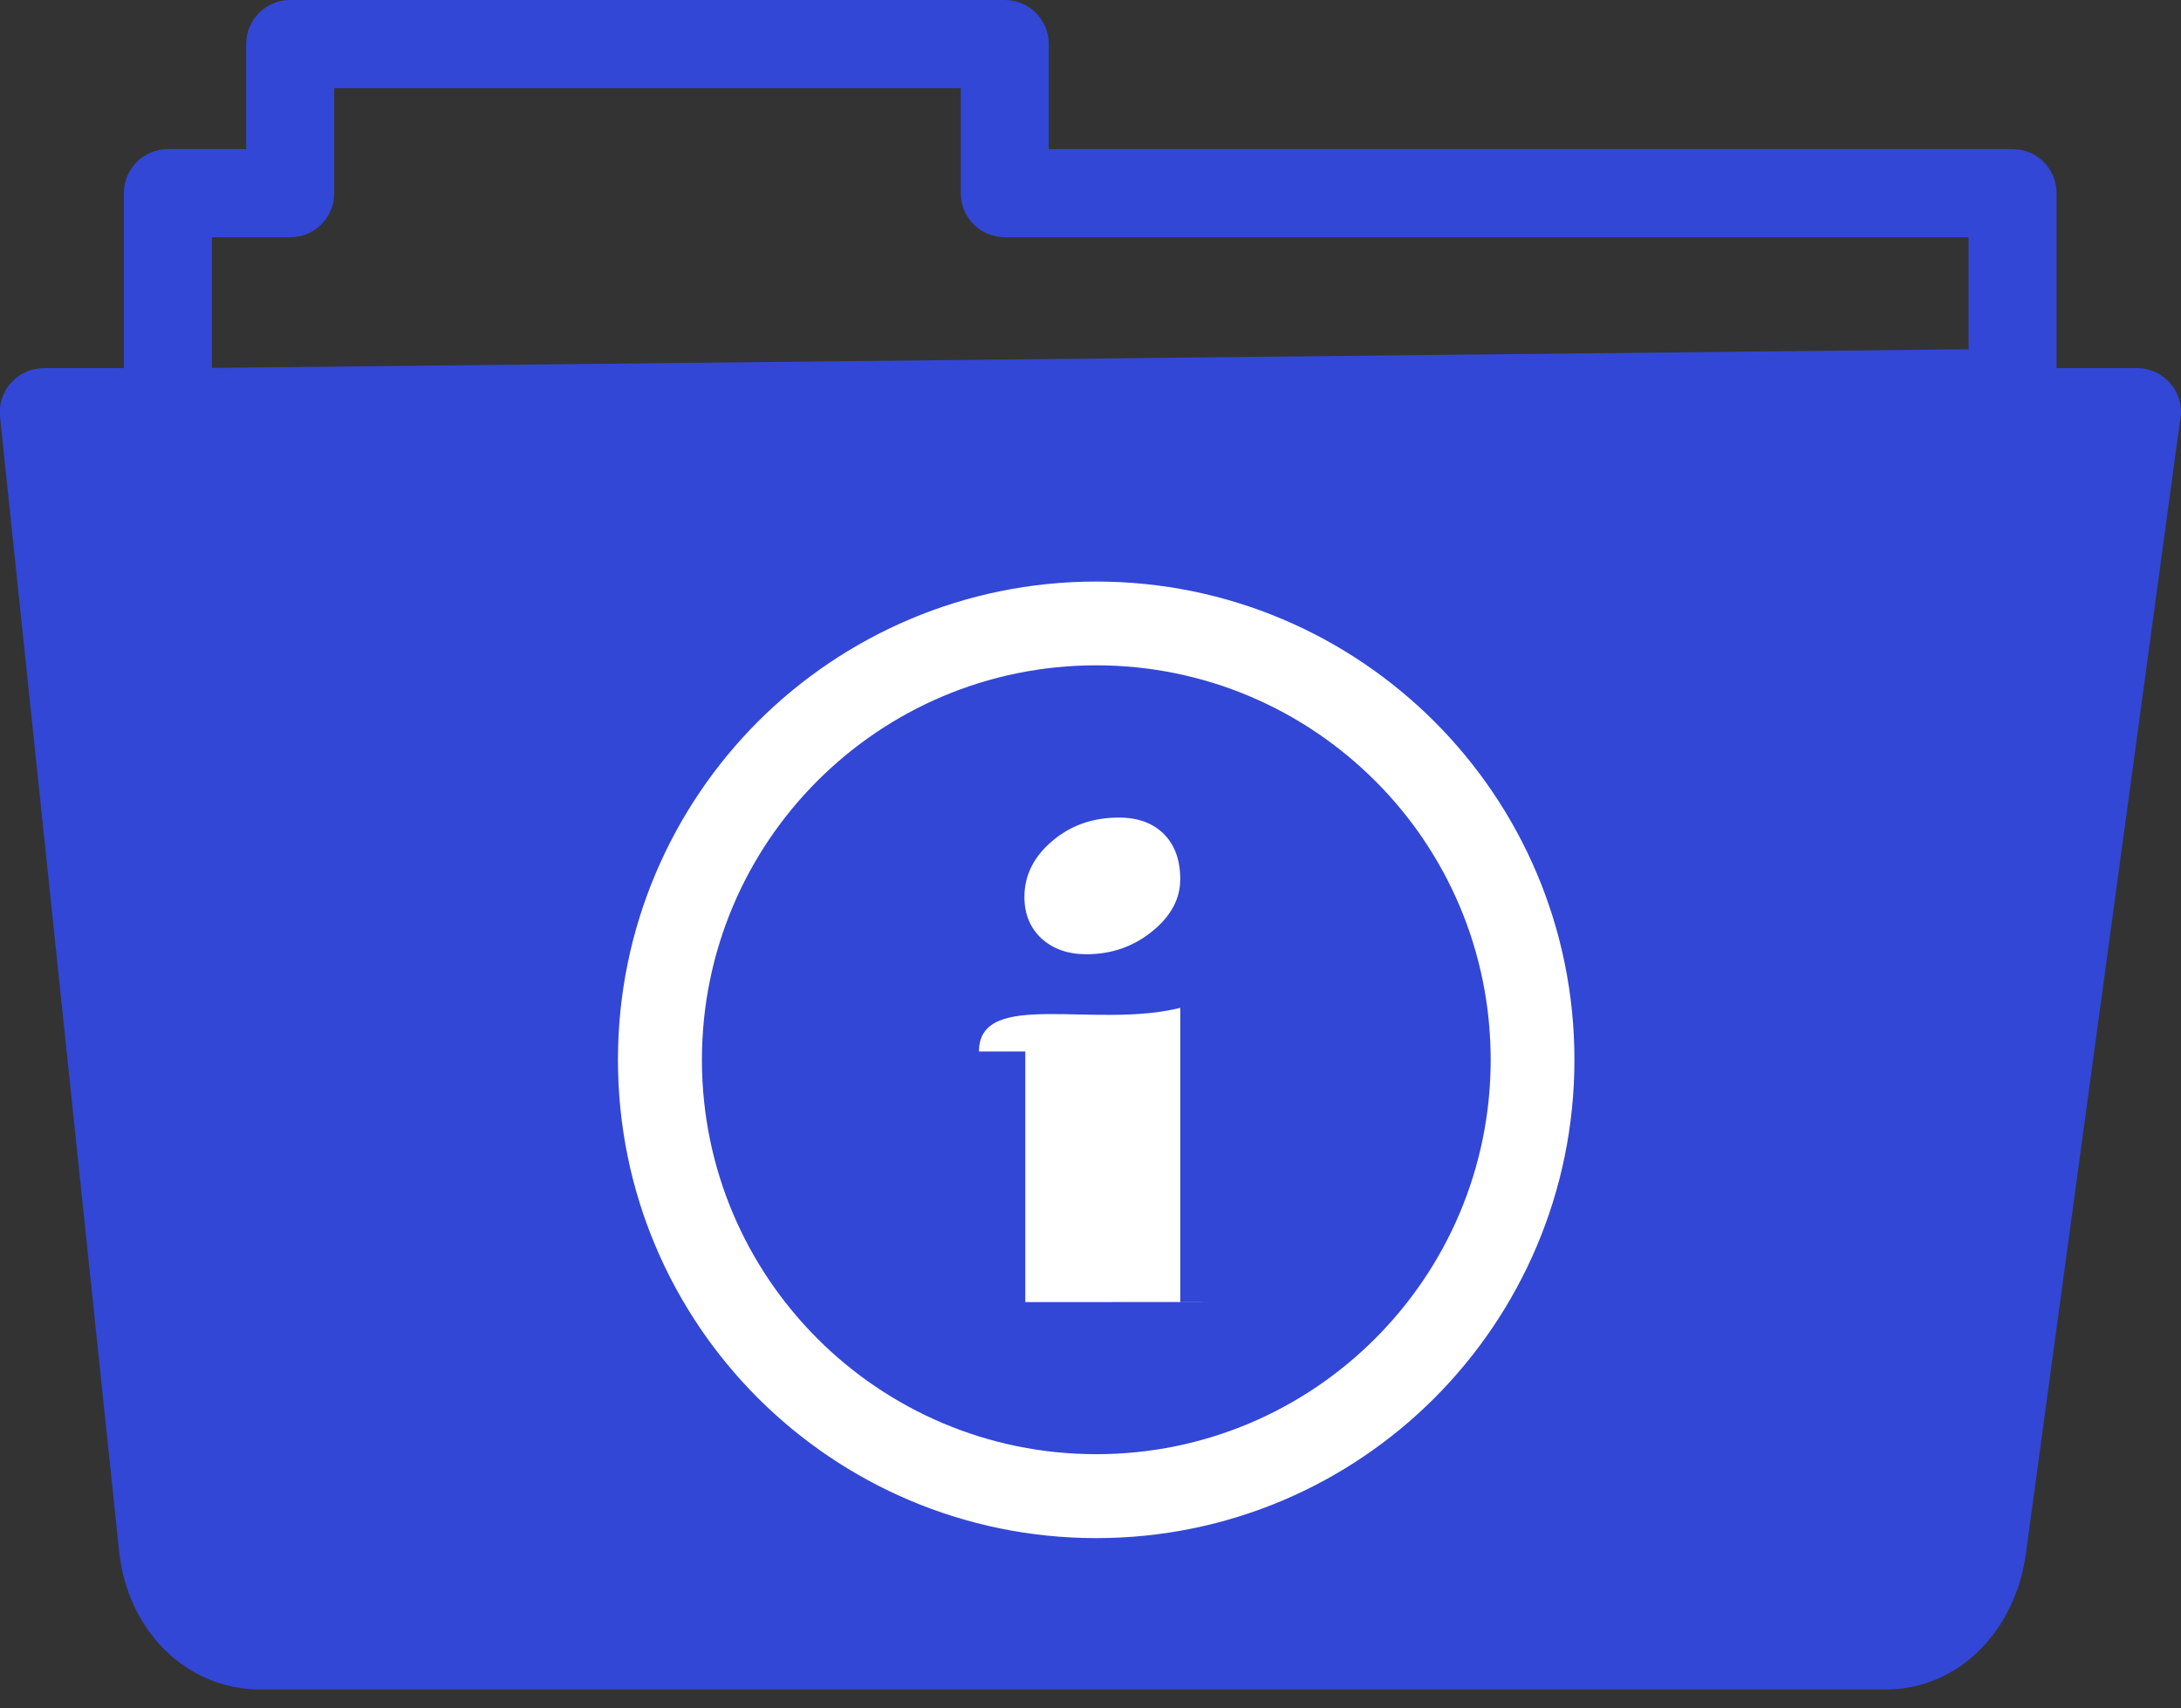 <svg width="60" height="47" viewBox="0 0 60 47" fill="none" xmlns="http://www.w3.org/2000/svg">
<rect x="0" y="0" width="60" height="47" fill="#333333" stroke="none"/>
<g clip-path="url(#clip0_4_11)">
<path d="M30 15.322C33.633 15.322 36.924 16.797 39.302 19.175C41.684 21.558 43.154 24.844 43.154 28.481C43.154 32.114 41.68 35.405 39.302 37.788C36.919 40.171 33.633 41.641 30 41.641C26.367 41.641 23.076 40.166 20.693 37.788C18.311 35.405 16.841 32.119 16.841 28.481C16.841 24.849 18.315 21.558 20.693 19.175C23.076 16.797 26.367 15.322 30 15.322ZM1.211 10.127H3.408V5.312C3.408 4.644 3.95 4.102 4.619 4.102H6.772V1.211C6.772 0.542 7.314 0 7.983 0H27.642C28.311 0 28.852 0.542 28.852 1.211V4.102H55.366C56.035 4.102 56.577 4.644 56.577 5.312V10.127H58.789C59.458 10.127 60 10.669 60 11.338C60 11.426 59.99 11.514 59.971 11.592L55.732 42.749C55.596 43.765 55.151 44.707 54.468 45.391C53.794 46.065 52.9 46.484 51.851 46.484H7.173C6.118 46.484 5.205 46.06 4.521 45.381C3.833 44.692 3.394 43.745 3.281 42.715L-2.66568e-05 11.465C-0.068 10.801 0.415 10.205 1.079 10.137C1.128 10.132 1.167 10.132 1.211 10.127ZM4.619 12.554H2.554L5.693 42.471C5.742 42.949 5.937 43.374 6.23 43.672C6.475 43.916 6.802 44.067 7.173 44.067H51.851C52.217 44.067 52.524 43.921 52.764 43.682C53.066 43.379 53.267 42.935 53.335 42.437L57.397 12.559L4.619 12.554ZM5.83 6.528V10.122L54.155 9.609V6.528H27.642C26.973 6.528 26.431 5.986 26.431 5.317V2.427H9.194V5.317C9.194 5.986 8.652 6.528 7.983 6.528H5.83ZM28.047 35.147V28.252H26.772C26.772 26.519 29.961 27.642 32.309 27.051V35.142C36.738 35.147 23.496 35.147 28.047 35.147ZM30.62 21.816C31.147 21.816 31.558 21.968 31.86 22.27C32.158 22.568 32.309 22.983 32.309 23.511C32.309 24.048 32.056 24.526 31.538 24.946C31.02 25.366 30.415 25.576 29.731 25.576C29.214 25.576 28.809 25.43 28.491 25.142C28.179 24.849 28.022 24.473 28.022 23.999C28.022 23.408 28.276 22.895 28.789 22.461C29.292 22.031 29.902 21.816 30.62 21.816ZM37.671 20.806C35.708 18.843 32.993 17.627 30 17.627C27.002 17.627 24.292 18.843 22.329 20.806C20.366 22.769 19.15 25.483 19.15 28.481C19.15 31.48 20.366 34.19 22.329 36.152C24.292 38.115 27.007 39.331 30 39.331C32.998 39.331 35.708 38.115 37.671 36.152C39.634 34.19 40.85 31.475 40.85 28.481C40.85 25.483 39.639 22.769 37.671 20.806Z" fill="#3247D5"/>
<path d="M1.5 11.5H59L54.5 44L52 45.5H22.5L5 44L1.5 11.5Z" fill="#3247D5"/>
<path d="M30.159 16C33.792 16 37.083 17.475 39.461 19.852C41.844 22.235 43.313 25.521 43.313 29.159C43.313 32.792 41.839 36.083 39.461 38.466C37.078 40.849 33.792 42.318 30.159 42.318C26.526 42.318 23.235 40.844 20.852 38.466C18.47 36.083 17 32.797 17 29.159C17 25.526 18.475 22.235 20.852 19.852C23.235 17.475 26.526 16 30.159 16ZM28.206 35.824V28.93H26.932C26.932 27.196 30.12 28.319 32.469 27.729V35.819C36.898 35.824 23.655 35.824 28.206 35.824ZM30.779 22.494C31.307 22.494 31.717 22.645 32.02 22.948C32.317 23.246 32.469 23.661 32.469 24.189C32.469 24.726 32.215 25.204 31.697 25.624C31.18 26.044 30.574 26.254 29.891 26.254C29.373 26.254 28.968 26.107 28.65 25.819C28.338 25.526 28.182 25.15 28.182 24.677C28.182 24.086 28.436 23.573 28.948 23.139C29.451 22.709 30.061 22.494 30.779 22.494ZM37.83 21.483C35.867 19.52 33.152 18.305 30.159 18.305C27.161 18.305 24.451 19.52 22.488 21.483C20.525 23.446 19.31 26.161 19.31 29.159C19.31 32.157 20.525 34.867 22.488 36.83C24.451 38.793 27.166 40.009 30.159 40.009C33.157 40.009 35.867 38.793 37.83 36.83C39.793 34.867 41.009 32.152 41.009 29.159C41.009 26.161 39.798 23.446 37.83 21.483Z" fill="white"/>
</g>
<defs>
<clipPath id="clip0_4_11">
<rect width="60" height="46.489" fill="white"/>
</clipPath>
</defs>
</svg>

